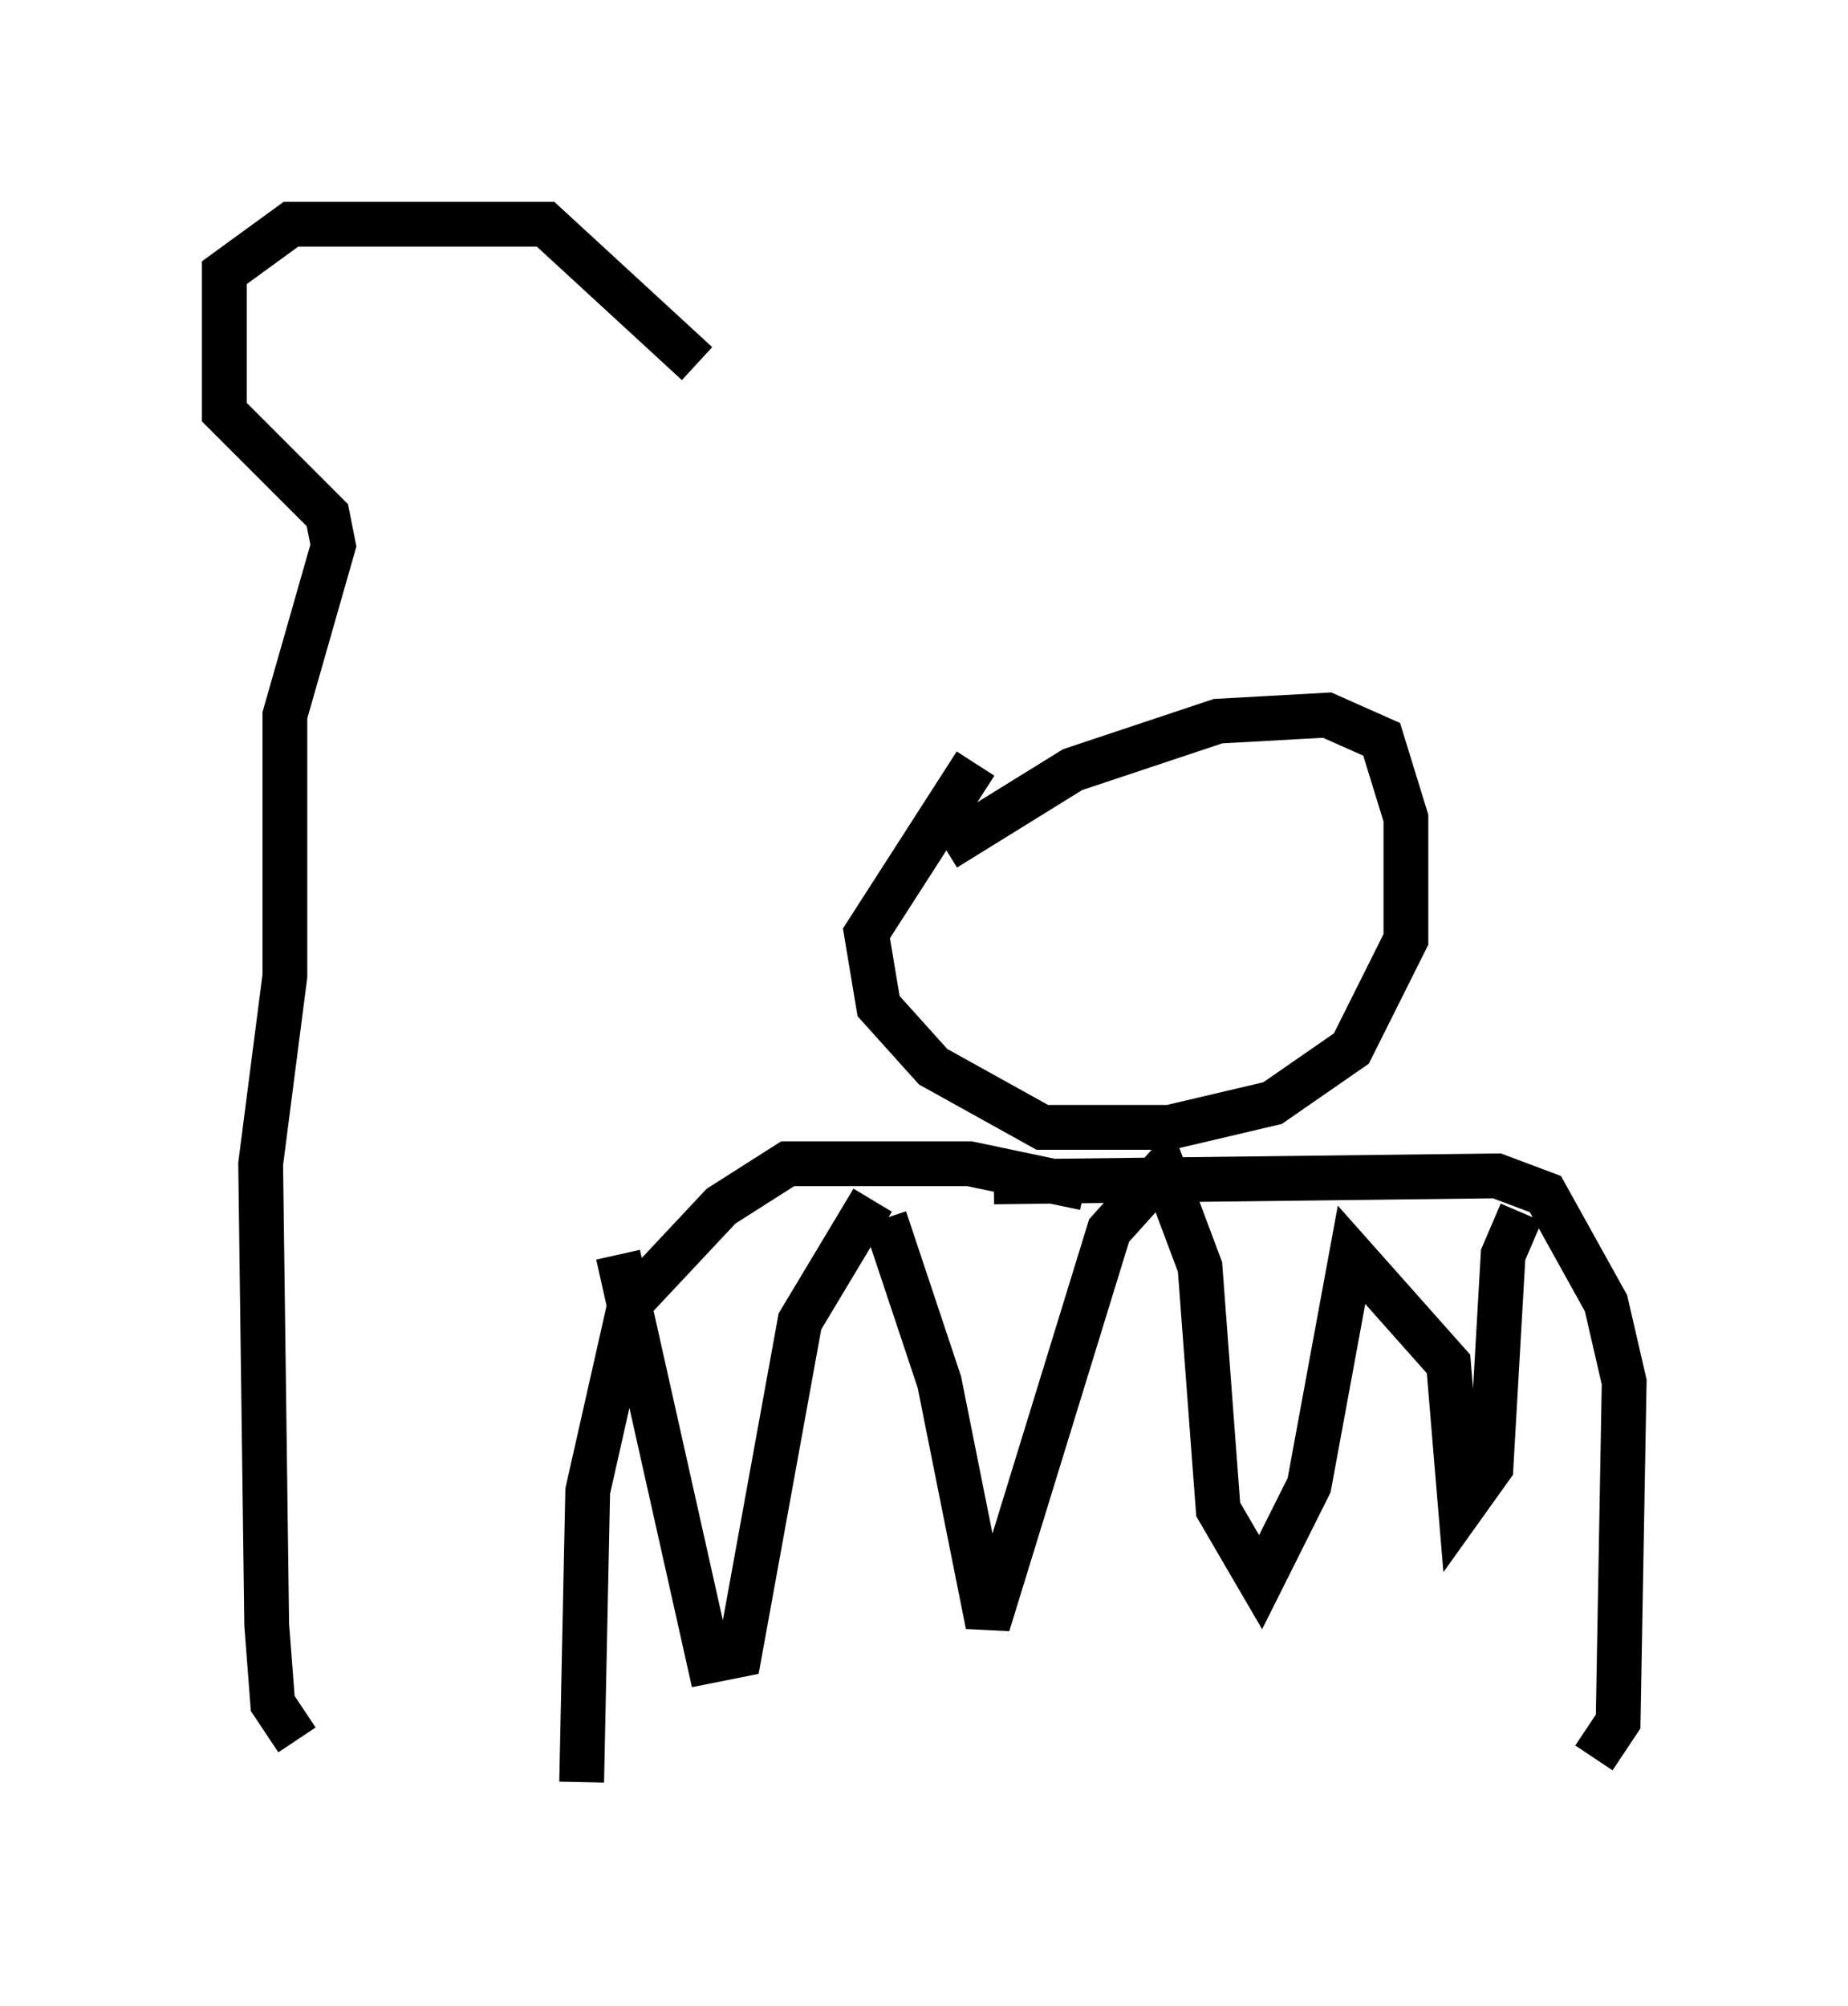 <?xml version="1.0" encoding="utf-8" ?>
<svg baseProfile="full" height="44.776" version="1.1" width="41.258" xmlns="http://www.w3.org/2000/svg" xmlns:ev="http://www.w3.org/2001/xml-events" xmlns:xlink="http://www.w3.org/1999/xlink"><defs /><rect fill="white" height="44.776" width="41.258" x="0" y="0" /><path d="M19.344, 20.832 m1.759, -1.894 l2.842, -1.759 3.248, -1.083 l2.436, -0.135 1.218, 0.541 l0.541, 1.759 0.0, 2.706 l-1.218, 2.436 -1.759, 1.218 l-2.3, 0.541 -2.842, 0.0 l-2.436, -1.353 -1.218, -1.353 l-0.271, -1.624 2.436, -3.789 m2.436, 9.472 l-2.571, -0.541 -4.059, 0.0 l-1.488, 0.947 -2.03, 2.165 l-0.947, 4.195 -0.135, 6.495 m9.202, -13.396 l11.231, -0.135 1.083, 0.406 l1.353, 2.436 0.406, 1.759 l-0.135, 7.578 -0.541, 0.812 m-21.786, -11.231 l2.03, 9.066 0.677, -0.135 l1.353, -7.442 1.624, -2.706 m0.271, 0.406 l1.218, 3.654 1.083, 5.413 l2.706, -8.796 1.218, -1.353 l0.812, 2.165 0.406, 5.413 l0.947, 1.624 1.083, -2.165 l0.947, -5.142 2.165, 2.436 l0.271, 3.248 0.677, -0.947 l0.271, -4.736 0.406, -0.947 m-27.334, 11.773 l-0.541, -0.812 -0.135, -1.759 l-0.135, -10.284 0.541, -4.195 l0.0, -5.819 1.083, -3.789 l-0.135, -0.677 -2.3, -2.3 l0.0, -3.112 1.488, -1.083 l5.683, 0.0 3.383, 3.112 " fill="none" stroke="black" stroke-width="1" /></svg>